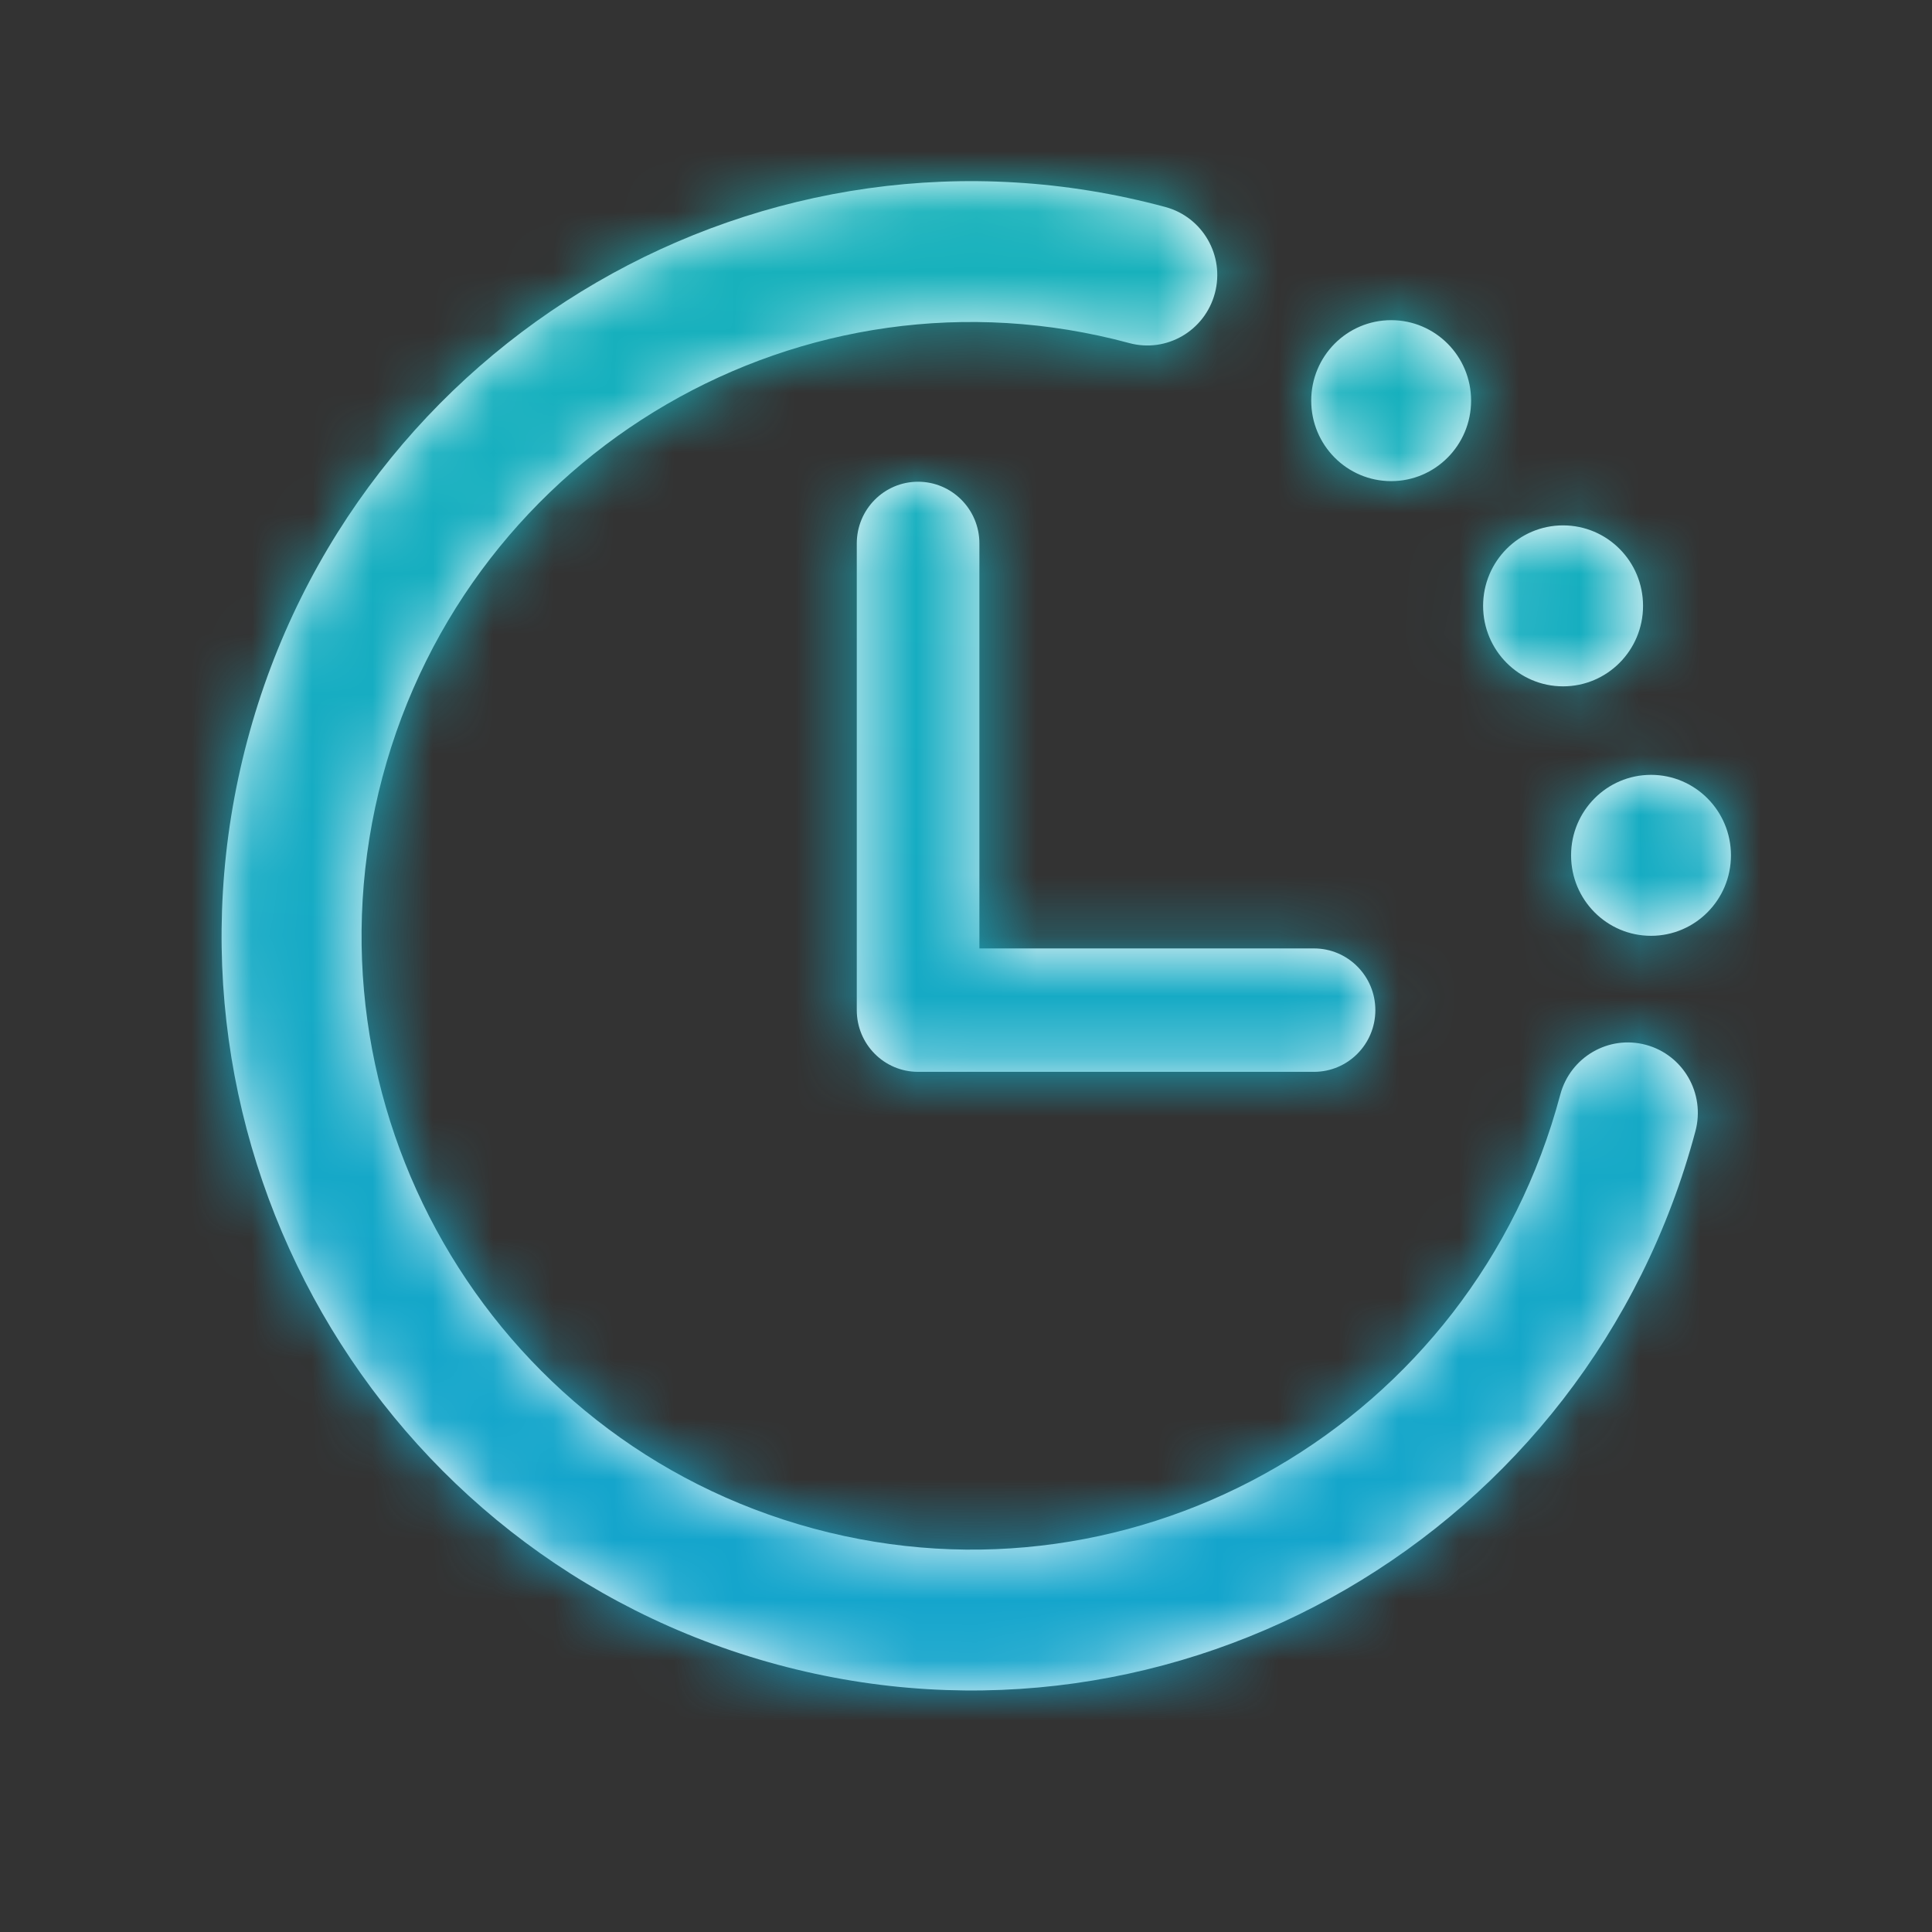 <?xml version="1.0" encoding="UTF-8"?>
<svg width="32px" height="32px" viewBox="0 0 32 32" version="1.1" xmlns="http://www.w3.org/2000/svg" xmlns:xlink="http://www.w3.org/1999/xlink">
    <rect x="0" y="0" width="32" height="32" fill="#333333" stroke="none"/>
    <!-- Generator: Sketch 43.2 (39069) - http://www.bohemiancoding.com/sketch -->
    <title>nav_Attendance_Active</title>
    <desc>Created with Sketch.</desc>
    <defs>
        <path d="M19.636,3.429 C20.254,3.596 20.621,4.235 20.455,4.857 C20.289,5.48 19.654,5.849 19.036,5.682 C13.649,4.229 8.112,7.447 6.668,12.869 C5.225,18.292 8.422,23.865 13.809,25.318 C19.196,26.771 24.733,23.553 26.176,18.131 C26.342,17.508 26.977,17.139 27.595,17.306 C28.214,17.473 28.58,18.112 28.415,18.734 C26.64,25.401 19.832,29.357 13.209,27.571 C6.585,25.785 2.655,18.932 4.429,12.266 C6.204,5.599 13.012,1.643 19.636,3.429 Z M22.097,15.709 C22.658,15.709 23.113,16.167 23.113,16.731 C23.113,17.296 22.658,17.753 22.097,17.753 L15.539,17.753 C14.978,17.753 14.524,17.296 14.524,16.731 L14.524,9.001 C14.524,8.437 14.978,7.979 15.539,7.979 C16.1,7.979 16.555,8.437 16.555,9.001 L16.555,15.709 L22.097,15.709 Z M23.375,7.969 C22.643,7.969 22.051,7.372 22.051,6.636 C22.051,5.899 22.643,5.303 23.375,5.303 C24.106,5.303 24.699,5.899 24.699,6.636 C24.699,7.372 24.106,7.969 23.375,7.969 Z M26.222,11.368 C25.491,11.368 24.898,10.771 24.898,10.035 C24.898,9.298 25.491,8.702 26.222,8.702 C26.954,8.702 27.547,9.298 27.547,10.035 C27.547,10.771 26.954,11.368 26.222,11.368 Z M27.679,15.5 C26.948,15.5 26.355,14.903 26.355,14.167 C26.355,13.431 26.948,12.834 27.679,12.834 C28.41,12.834 29.003,13.431 29.003,14.167 C29.003,14.903 28.41,15.5 27.679,15.5 Z" id="path-1"></path>
        <linearGradient x1="39.306%" y1="56.181%" x2="59.21%" y2="-60.935%" id="linearGradient-3">
            <stop stop-color="#14A5CC" offset="0%"></stop>
            <stop stop-color="#1CC99C" offset="100%"></stop>
        </linearGradient>
    </defs>
    <g id="Symbols" stroke="none" stroke-width="1" fill="none" fill-rule="evenodd">
        <g id="Nav/Clock-In-Active" transform="translate(-31, -4)">
            <g id="Attendance">
                <rect id="Bound" x="2" y="0" width="92.83" height="53"></rect>
                <g transform="translate(30.667, 4)">
                    <rect id="Bound" x="0.333" y="1.77635684e-15" width="32" height="32"></rect>
                    <mask id="mask-2" fill="white">
                        <use xlink:href="#path-1"></use>
                    </mask>
                    <use id="Combined-Shape" fill="#FFFFFF" fill-rule="nonzero" xlink:href="#path-1"></use>
                    <polygon id="Oval-7" fill="url(#linearGradient-3)" mask="url(#mask-2)" points="79 48 79 -5 -46 -5 -46 48"></polygon>
                </g>
            </g>
        </g>
    </g>
</svg>
